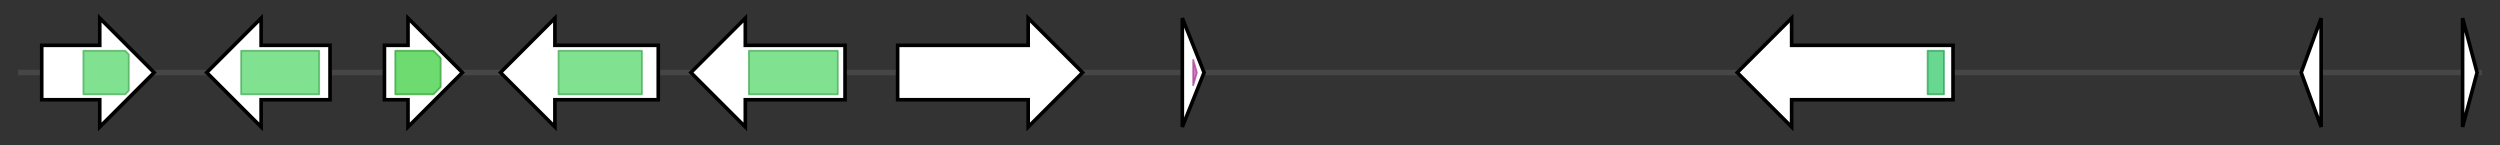<svg version="1.1" baseProfile="full" xmlns="http://www.w3.org/2000/svg" width="1378.633" height="80">
	<rect width="100%" height="100%" fill="#333333" stroke="none"/>
	<g>
		<line x1="10" y1="40.0" x2="1368.633" y2="40.0" style="stroke:rgb(70,70,70); stroke-width:3 "/>
		<g>
			<title> (SERLADRAFT_459654)
hypothetical protein</title>
			<polygon class=" (SERLADRAFT_459654)
hypothetical protein" points="23,25 55,25 55,10 85,40 55,70 55,55 23,55" fill="rgb(255,255,255)" fill-opacity="1.0" stroke="rgb(0,0,0)" stroke-width="2"  />
			<g>
				<title>p450 (PF00067)
"Cytochrome P450"</title>
				<polygon class="PF00067" points="46,28 69,28 71,30 71,50 69,52 46,52" stroke-linejoin="round" width="25" height="24" fill="rgb(85,216,107)" stroke="rgb(68,172,85)" stroke-width="1" opacity="0.75" />
			</g>
		</g>
		<g>
			<title> (SERLADRAFT_413563)
hypothetical protein</title>
			<polygon class=" (SERLADRAFT_413563)
hypothetical protein" points="182,25 144,25 144,10 114,40 144,70 144,55 182,55" fill="rgb(255,255,255)" fill-opacity="1.0" stroke="rgb(0,0,0)" stroke-width="2"  />
			<g>
				<title>p450 (PF00067)
"Cytochrome P450"</title>
				<rect class="PF00067" x="133" y="28" stroke-linejoin="round" width="43" height="24" fill="rgb(85,216,107)" stroke="rgb(68,172,85)" stroke-width="1" opacity="0.75" />
			</g>
		</g>
		<g>
			<title> (SERLADRAFT_380984)
hypothetical protein</title>
			<polygon class=" (SERLADRAFT_380984)
hypothetical protein" points="212,25 225,25 225,10 255,40 225,70 225,55 212,55" fill="rgb(255,255,255)" fill-opacity="1.0" stroke="rgb(0,0,0)" stroke-width="2"  />
			<g>
				<title>polyprenyl_synt (PF00348)
"Polyprenyl synthetase"</title>
				<polygon class="PF00348" points="218,28 239,28 243,32 243,48 239,52 218,52" stroke-linejoin="round" width="25" height="24" fill="rgb(61,206,65)" stroke="rgb(48,164,52)" stroke-width="1" opacity="0.75" />
			</g>
		</g>
		<g>
			<title> (SERLADRAFT_446223)
hypothetical protein</title>
			<polygon class=" (SERLADRAFT_446223)
hypothetical protein" points="363,25 306,25 306,10 276,40 306,70 306,55 363,55" fill="rgb(255,255,255)" fill-opacity="1.0" stroke="rgb(0,0,0)" stroke-width="2"  />
			<g>
				<title>p450 (PF00067)
"Cytochrome P450"</title>
				<rect class="PF00067" x="308" y="28" stroke-linejoin="round" width="46" height="24" fill="rgb(85,216,107)" stroke="rgb(68,172,85)" stroke-width="1" opacity="0.75" />
			</g>
		</g>
		<g>
			<title> (SERLADRAFT_413566)
hypothetical protein</title>
			<polygon class=" (SERLADRAFT_413566)
hypothetical protein" points="466,25 411,25 411,10 381,40 411,70 411,55 466,55" fill="rgb(255,255,255)" fill-opacity="1.0" stroke="rgb(0,0,0)" stroke-width="2"  />
			<g>
				<title>p450 (PF00067)
"Cytochrome P450"</title>
				<rect class="PF00067" x="413" y="28" stroke-linejoin="round" width="49" height="24" fill="rgb(85,216,107)" stroke="rgb(68,172,85)" stroke-width="1" opacity="0.75" />
			</g>
		</g>
		<g>
			<title> (SERLADRAFT_413567)
hypothetical protein</title>
			<polygon class=" (SERLADRAFT_413567)
hypothetical protein" points="495,25 567,25 567,10 597,40 567,70 567,55 495,55" fill="rgb(255,255,255)" fill-opacity="1.0" stroke="rgb(0,0,0)" stroke-width="2"  />
		</g>
		<g>
			<title> (SERLADRAFT_434716)
hypothetical protein</title>
			<polygon class=" (SERLADRAFT_434716)
hypothetical protein" points="652,10 664,40 652,70" fill="rgb(255,255,255)" fill-opacity="1.0" stroke="rgb(0,0,0)" stroke-width="2"  />
			<g>
				<title>Retrotran_gag_2 (PF14223)
"gag-polypeptide of LTR copia-type"</title>
				<polygon class="PF14223" points="658,33 660,40 658,47" stroke-linejoin="round" width="5" height="24" fill="rgb(209,82,188)" stroke="rgb(167,65,150)" stroke-width="1" opacity="0.75" />
			</g>
		</g>
		<g>
			<title> (SERLADRAFT_406227)
hypothetical protein</title>
			<polygon class=" (SERLADRAFT_406227)
hypothetical protein" points="1077,25 988,25 988,10 958,40 988,70 988,55 1077,55" fill="rgb(255,255,255)" fill-opacity="1.0" stroke="rgb(0,0,0)" stroke-width="2"  />
			<g>
				<title>Myb_DNA-bind_3 (PF12776)
"Myb/SANT-like DNA-binding domain"</title>
				<rect class="PF12776" x="1063" y="28" stroke-linejoin="round" width="9" height="24" fill="rgb(54,203,107)" stroke="rgb(43,162,85)" stroke-width="1" opacity="0.75" />
			</g>
		</g>
		<g>
			<title> (SERLADRAFT_346660)
hypothetical protein</title>
			<polygon class=" (SERLADRAFT_346660)
hypothetical protein" points="1269,40 1280,10 1280,70" fill="rgb(255,255,255)" fill-opacity="1.0" stroke="rgb(0,0,0)" stroke-width="2"  />
		</g>
		<g>
			<title> (SERLADRAFT_380998)
hypothetical protein</title>
			<polygon class=" (SERLADRAFT_380998)
hypothetical protein" points="1358,10 1366,40 1358,70" fill="rgb(255,255,255)" fill-opacity="1.0" stroke="rgb(0,0,0)" stroke-width="2"  />
		</g>
	</g>
</svg>

